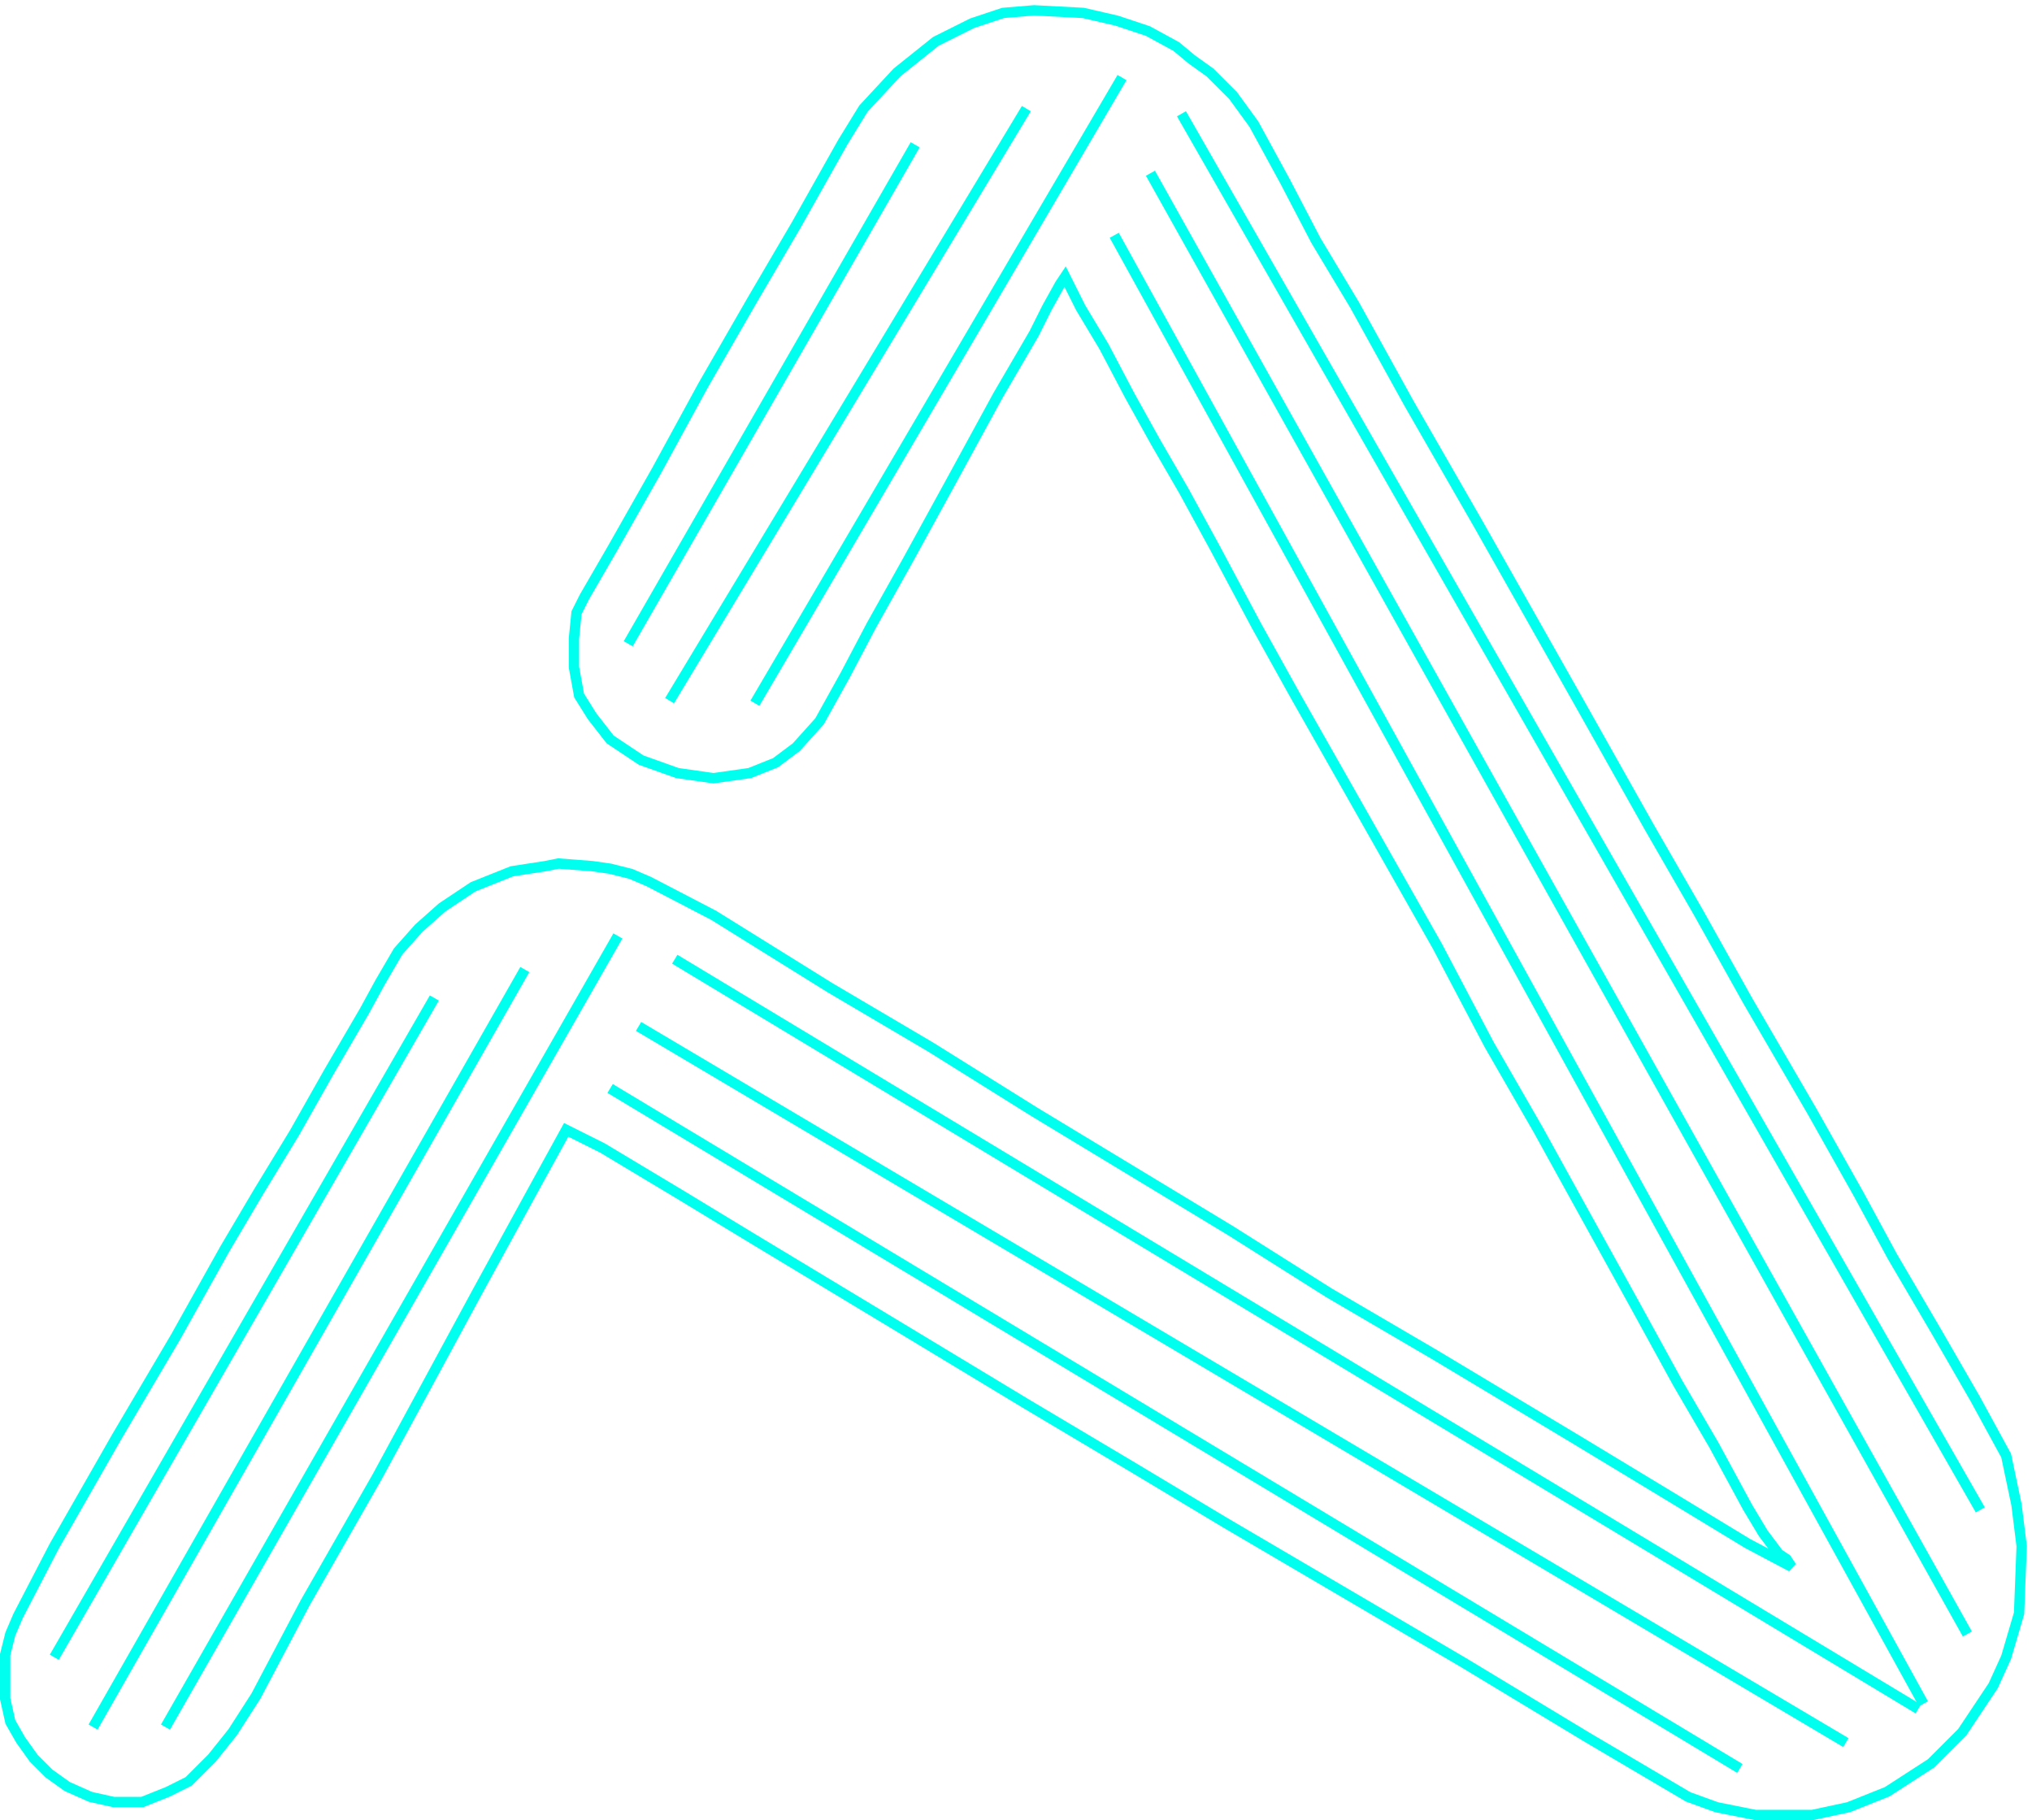 <svg width="393" height="352" viewBox="0 0 393 352" fill="none" xmlns="http://www.w3.org/2000/svg">
<path d="M99 168.5L105.5 167.5L108 167L114.5 167.5L118 168L122 169L125.5 170.5L138 177L160.5 191L180 202.5L200 215L219 226.5L238 238L257 250L277.5 262L305 278.5L324 290L338 298.5L346.5 303L345.5 301.5L344 300.5L341 296.5L338 291.5L331.5 279.5L324.5 267.5L316 252L305.5 233L297.5 218.5L288 202L278 183L269.5 168L261 153L250.5 134.5L243 121L235 106L229 95L223.5 85.5L218.5 76.5L213.5 67L209 59.5L206 53.5L205 55L202.5 59.5L200 64.5L196.5 70.5L193 76.5L184 93L175.5 108.5L168.5 121L163.5 130.5L158.5 139.5L154 144.5L150 147.5L145 149.5L138 150.5L131 149.5L124 147L118 143L114.5 138.5L112 134.5L111 129V123.5L111.5 118.5L113 115.5L118.5 106L127 91L136 74.5L145.5 58L154 43.5L163 27.5L167 21L173.5 14L181 8L188 4.5L194 2.5L200 2L209.5 2.5L216 4L222 6L227.5 9L230.5 11.5L234 14L238.5 18.5L242.5 24L248.5 35L254.5 46.5L262 59L272.5 78L286 101.5L305.5 136L319 160L328.5 176.5L338 193.5L350.5 215L359.5 231L366 243L374.5 257.5L382 270.5L388 281.5L390 291L391 299L390.5 312L388 320.5L385.5 326L379.5 335L373.5 341L365 346.5L357.5 349.5L350.5 351H339.5L332 349.5L326.5 347.5L307 336L283 321.5L260 308L237 294.5L219.5 284L198.5 271.5L174.5 257L145.5 239.5L131.5 231L116.5 222L109.5 218.5L104 228.5L92.5 249.5L73 285.5L59 310L49.5 328L45 335L41 340L36.5 344.5L32.5 346.5L27.5 348.5H22L17.5 347.5L13 345.5L9.5 343L6.5 340L4 336.5L2 333L1 328.5V324V320L2 316L3.5 312.5L10.5 299L22.5 278L34 258.5L43.5 241.5L50 230.5L57 219L63.5 207.5L70.5 195.5L73.5 190L77 184L81 179.5L85.5 175.5L91.5 171.5L99 168.5Z" stroke="#00FFEE" stroke-width="2"/>
<path d="M146 136L217 15" stroke="#00FFEE" stroke-width="2"/>
<path d="M129.5 135.5L198.5 21" stroke="#00FFEE" stroke-width="2"/>
<path d="M121.5 124.5L177 28" stroke="#00FFEE" stroke-width="2"/>
<path d="M215.5 45.5L372 329.5" stroke="#00FFEE" stroke-width="2"/>
<path d="M228.5 22L383 292" stroke="#00FFEE" stroke-width="2"/>
<path d="M32 334L119.5 181" stroke="#00FFEE" stroke-width="2"/>
<path d="M18 334L101.5 187.5" stroke="#00FFEE" stroke-width="2"/>
<path d="M10.5 320.5L84 193" stroke="#00FFEE" stroke-width="2"/>
<path d="M118 210.5L336.5 342" stroke="#00FFEE" stroke-width="2"/>
<path d="M123.5 198.5L357 337" stroke="#00FFEE" stroke-width="2"/>
<path d="M130.5 185.5L371 330.5" stroke="#00FFEE" stroke-width="2"/>
<path d="M222.5 33.5L380.5 316" stroke="#00FFEE" stroke-width="2"/>
</svg>

